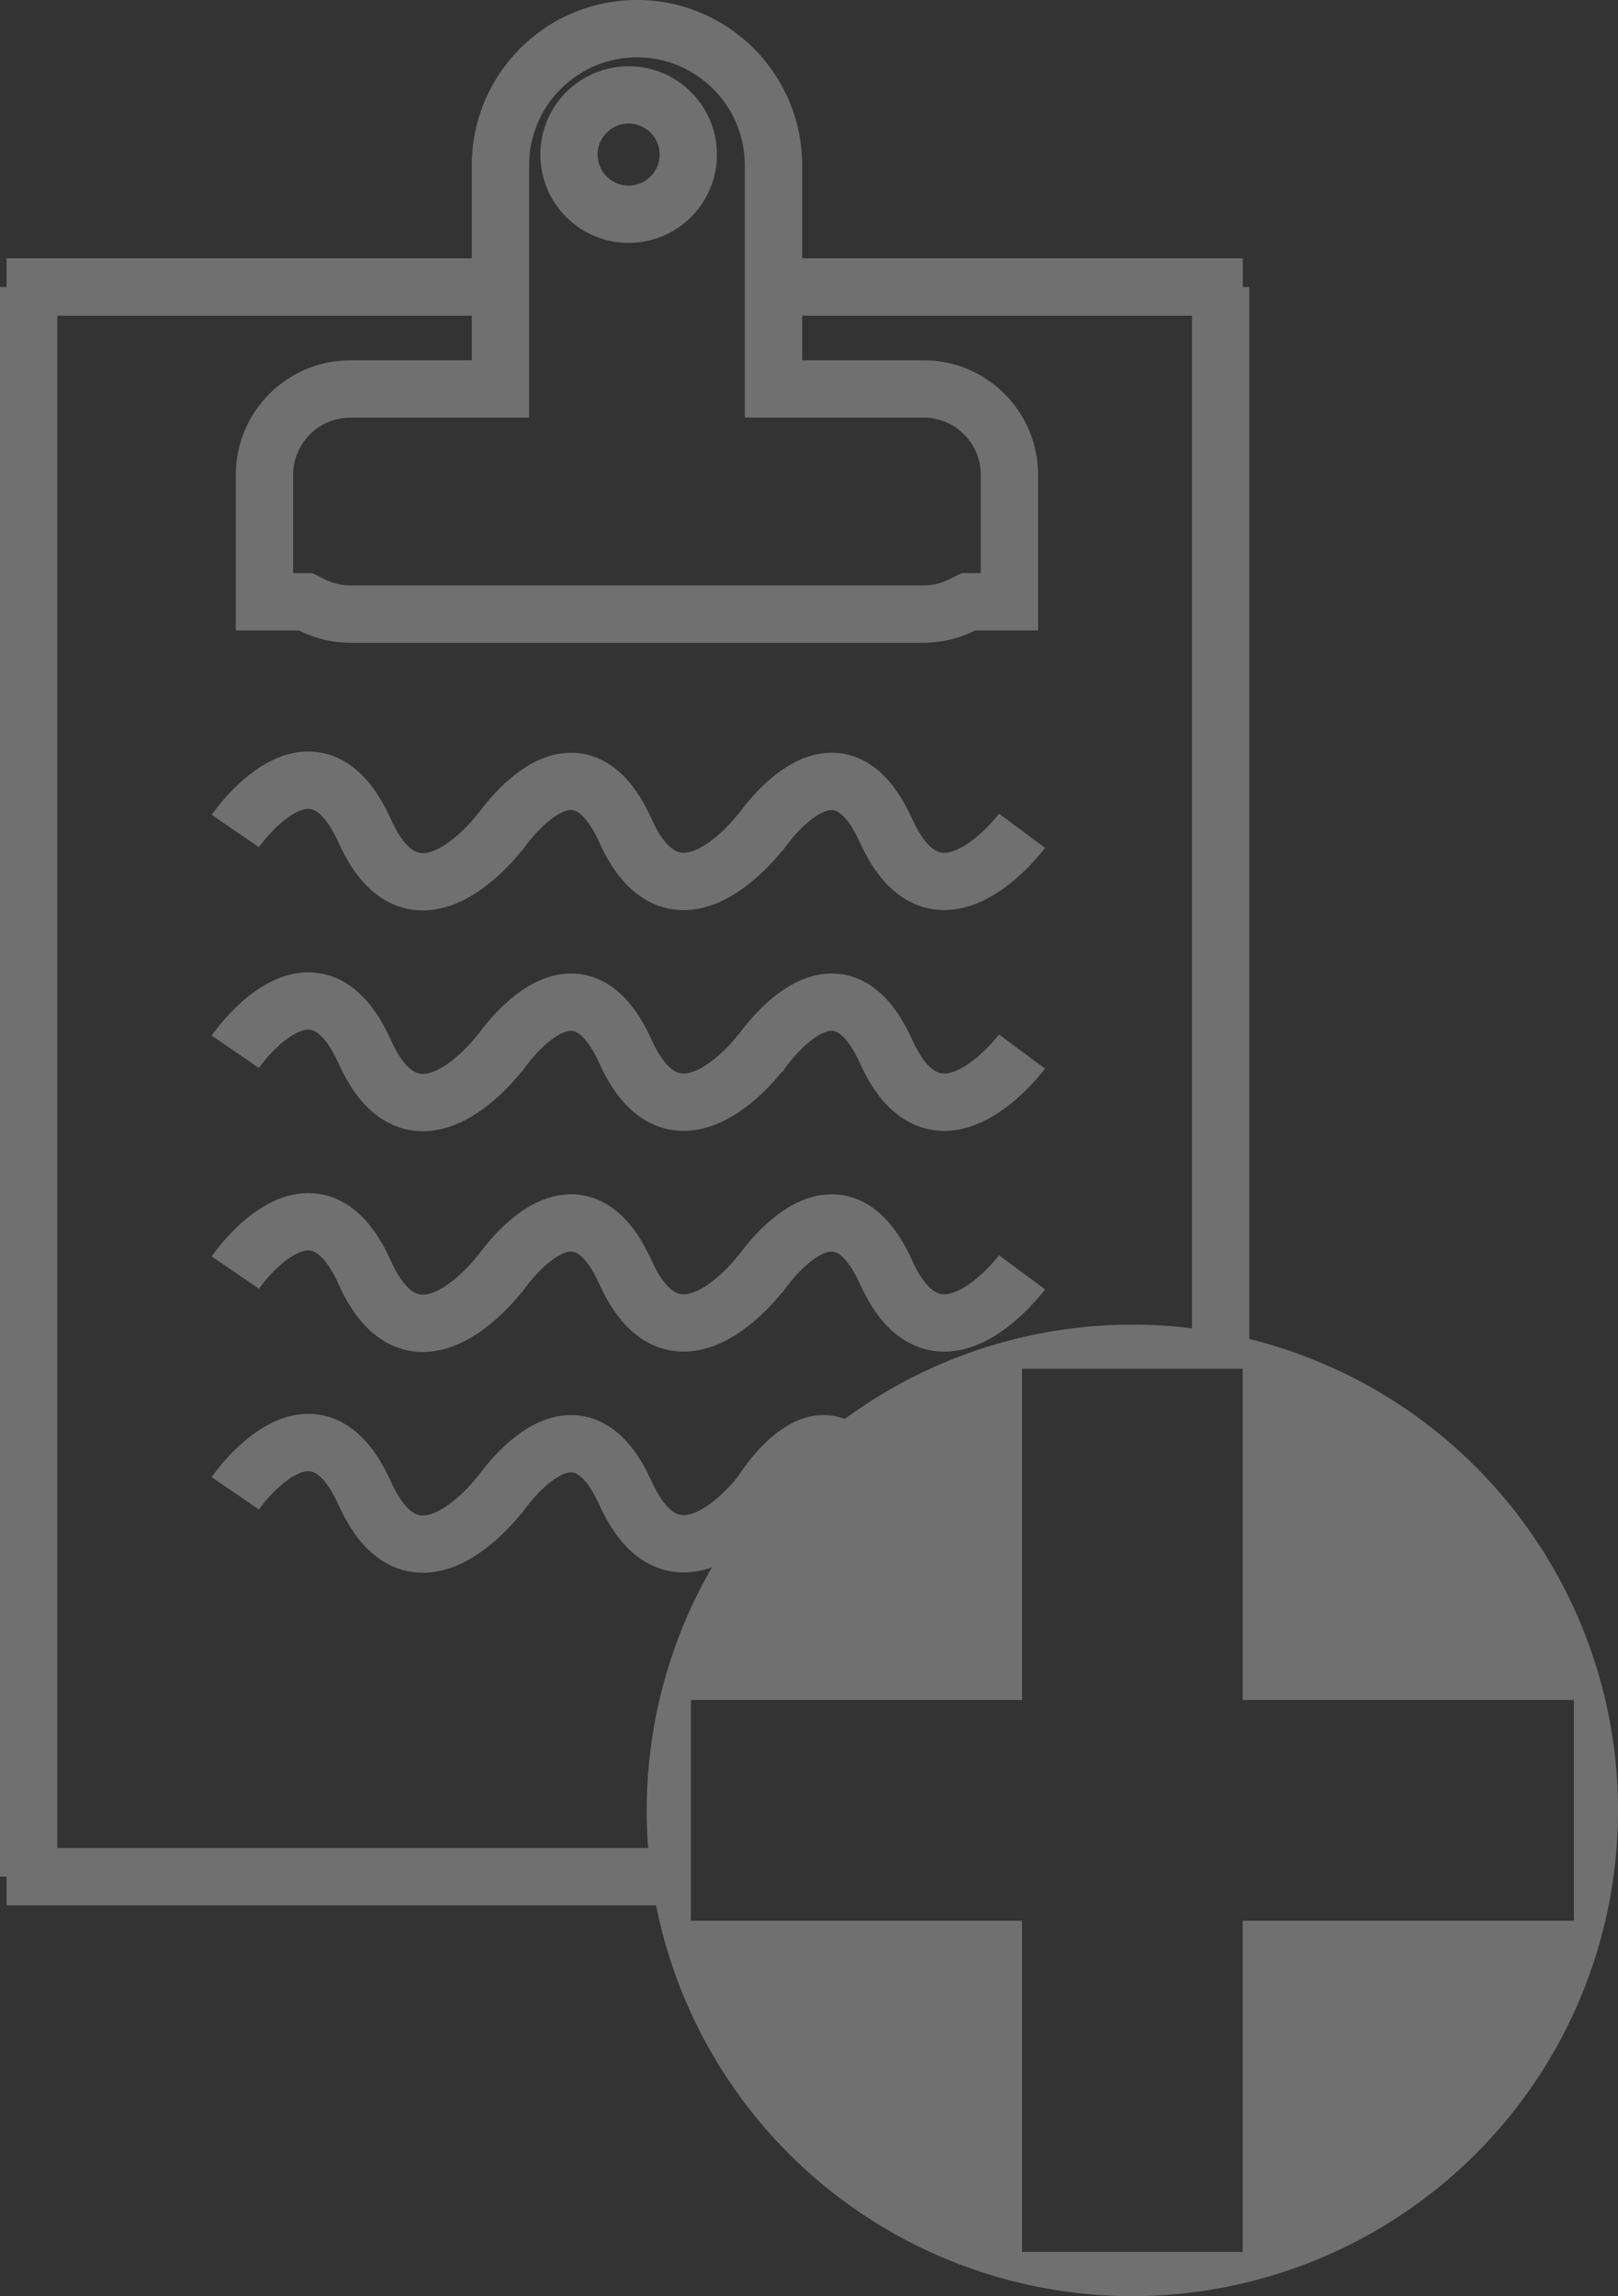 <svg xmlns="http://www.w3.org/2000/svg" width="28.235" height="40.062" viewBox="0 0 28.235 40.062"><rect x="0" y="0" width="28.235" height="40.062" fill="#333333" stroke="none"/><g transform="translate(-159.885 -52)"><g transform="translate(162.311 54.817)" fill="#fff"><path d="M16.949,28h0Z" stroke="none"/><path d="M -3.814697265625e-06 28 L 16.949 28 L -3.814697265625e-06 28 Z" stroke="none" fill="#707070"/></g><g transform="translate(163.852 52)"><g transform="translate(0.148)" fill="none"><path d="M2,11.214A1.994,1.994,0,0,1,1.1,11H0V8.285a2,2,0,0,1,2-2H4.118v-3.4a2.883,2.883,0,0,1,5.765,0v3.4H12a2,2,0,0,1,2,2V11H12.9a1.992,1.992,0,0,1-.9.214Z" stroke="none"/><path d="M 12.001 10.214 C 12.16 10.214 12.311 10.178 12.451 10.107 L 12.664 10 L 12.902 10 L 13 10 L 13 8.643 L 13 8.285 C 13 7.734 12.552 7.286 12.001 7.286 L 9.883 7.286 L 8.883 7.286 L 8.883 6.286 L 8.883 2.883 C 8.883 1.845 8.038 1 7 1 C 5.962 1 5.118 1.845 5.118 2.883 L 5.118 6.286 L 5.118 7.286 L 4.118 7.286 L 2.001 7.286 C 1.449 7.286 1 7.734 1 8.285 L 1 9.214 L 1 10 L 1.099 10 L 1.337 10 L 1.55 10.107 C 1.69 10.178 1.841 10.214 2.001 10.214 L 12.001 10.214 M 12.001 11.214 L 2.001 11.214 C 1.676 11.214 1.37 11.137 1.099 11 L 2.716064386731887e-07 11 L 2.716064386731887e-07 9.214 L 2.716064386731887e-07 8.285 C 2.716064386731887e-07 7.181 0.896 6.286 2.001 6.286 L 4.118 6.286 L 4.118 2.883 C 4.118 1.291 5.408 3.50952149119621e-07 7 3.50952149119621e-07 C 8.592 3.50952149119621e-07 9.883 1.291 9.883 2.883 L 9.883 6.286 L 12.001 6.286 C 13.105 6.286 14 7.181 14 8.285 L 14 8.643 L 14 11 L 12.902 11 C 12.631 11.137 12.325 11.214 12.001 11.214 Z" stroke="none" fill="#707070"/></g><g transform="translate(5.462 1.156)" fill="none" stroke="#707070" stroke-width="1"><circle cx="1.541" cy="1.541" r="1.541" stroke="none"/><circle cx="1.541" cy="1.541" r="1.041" fill="none"/></g></g><g transform="translate(163.991 65.613)"><path d="M0-.2s1.363-1.994,2.259,0,2.372,0,2.372,0" transform="translate(0 1.086)" fill="none" stroke="#707070" stroke-width="1"/><path d="M.047-.111S1.383-2.189,2.28-.2s2.372,0,2.372,0" transform="translate(4.529 1.082)" fill="none" stroke="#707070" stroke-width="1"/><path d="M.047-.111S1.383-2.189,2.28-.2s2.372,0,2.372,0" transform="translate(9.077 1.082)" fill="none" stroke="#707070" stroke-width="1"/></g><g transform="translate(163.991 69.465)"><path d="M0-.2s1.363-1.994,2.259,0,2.372,0,2.372,0" transform="translate(0 1.086)" fill="none" stroke="#707070" stroke-width="1"/><path d="M.047-.111S1.383-2.189,2.28-.2s2.372,0,2.372,0" transform="translate(4.529 1.082)" fill="none" stroke="#707070" stroke-width="1"/><path d="M.047-.111S1.383-2.189,2.28-.2s2.372,0,2.372,0" transform="translate(9.077 1.082)" fill="none" stroke="#707070" stroke-width="1"/></g><g transform="translate(163.991 73.317)"><path d="M0-.2s1.363-1.994,2.259,0,2.372,0,2.372,0" transform="translate(0 1.086)" fill="none" stroke="#707070" stroke-width="1"/><path d="M.047-.111S1.383-2.189,2.28-.2s2.372,0,2.372,0" transform="translate(4.529 1.082)" fill="none" stroke="#707070" stroke-width="1"/><path d="M.047-.111S1.383-2.189,2.28-.2s2.372,0,2.372,0" transform="translate(9.077 1.082)" fill="none" stroke="#707070" stroke-width="1"/></g><g transform="translate(163.991 77.169)"><path d="M0-.2s1.363-1.994,2.259,0,2.372,0,2.372,0" transform="translate(0 1.086)" fill="none" stroke="#707070" stroke-width="1"/><path d="M.047-.111S1.383-2.189,2.28-.2s2.372,0,2.372,0" transform="translate(4.529 1.082)" fill="none" stroke="#707070" stroke-width="1"/><path d="M.047-.111S1.237-2.189,2.035-.2s2.112,0,2.112,0" transform="translate(9.077 1.082)" fill="none" stroke="#707070" stroke-width="1"/></g><path d="M8.475,16.95a8.475,8.475,0,1,1,5.992-2.482A8.485,8.485,0,0,1,8.475,16.95ZM.77,6.548V10.4H6.549v5.778H10.4V10.4h5.779V6.548H10.4V.77H6.549V6.548Z" transform="translate(171.171 75.112)" fill="#707070"/><line x1="11.556" transform="translate(160 84.743)" fill="none" stroke="#707070" stroke-width="1"/><line y1="27.735" transform="translate(160.385 57.008)" fill="none" stroke="#707070" stroke-width="1"/><line x1="8.475" transform="translate(160 57.008)" fill="none" stroke="#707070" stroke-width="1"/><line x2="8.475" transform="translate(173.097 57.008)" fill="none" stroke="#707070" stroke-width="1"/><line y1="18.49" transform="translate(181.186 57.008)" fill="none" stroke="#707070" stroke-width="1"/></g></svg>